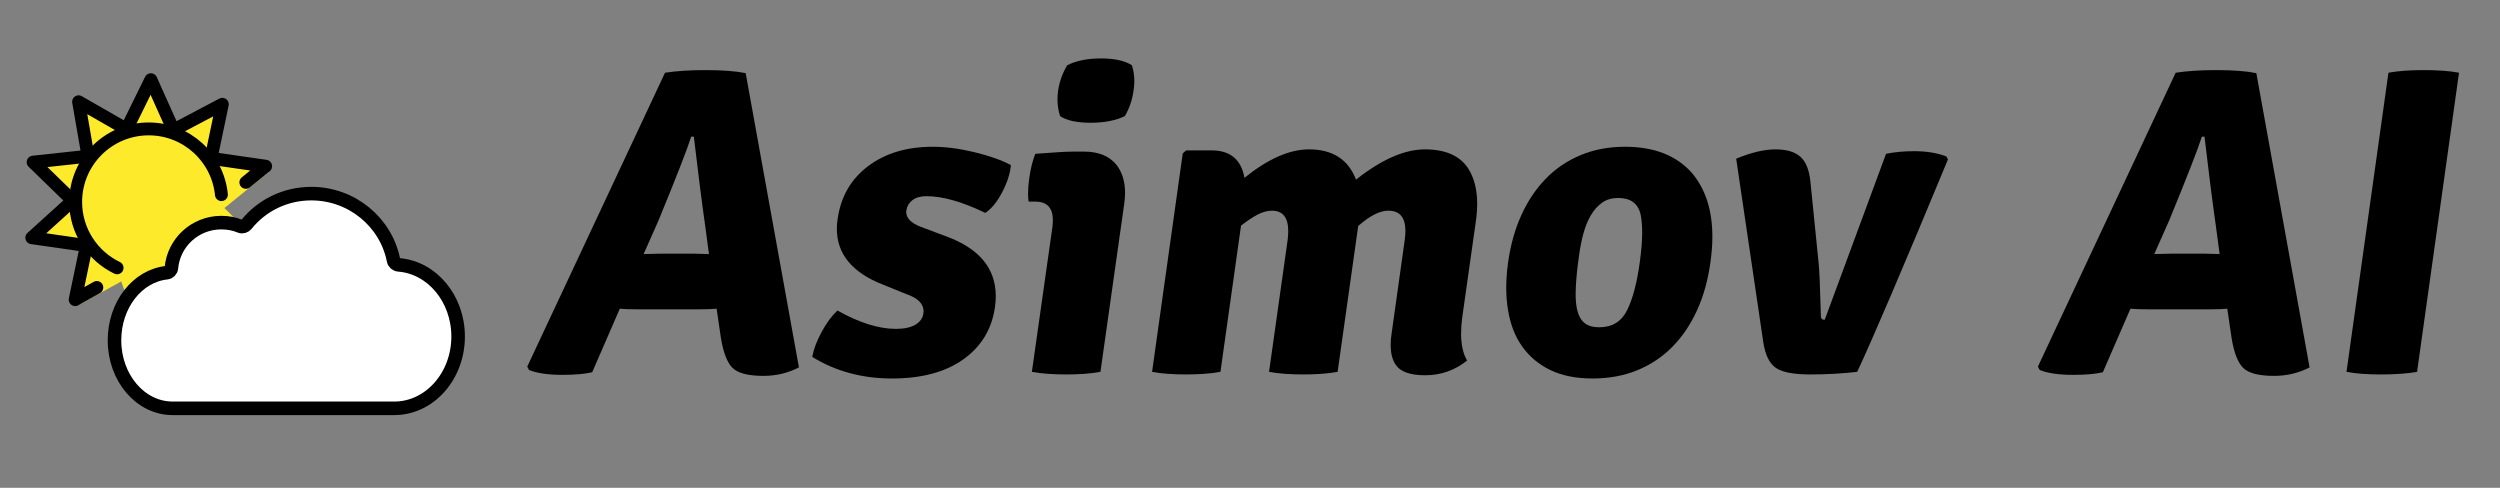 <svg xmlns="http://www.w3.org/2000/svg" xmlns:xlink="http://www.w3.org/1999/xlink" width="2050" zoomAndPan="magnify" viewBox="0 0 1537.5 300" height="400" preserveAspectRatio="xMidYMid meet" version="1.0"><rect x="0" y="0" width="1537.5" height="300" fill="#808080" stroke="none"/><defs><g/></defs><g fill="#000000" fill-opacity="1"><g transform="translate(321.402, 228.678)"><g><path d="M 70.578 -38.453 C 65.703 -38.453 62.102 -38.578 59.781 -38.828 L 42.797 0.25 C 38.328 1.32 32.207 1.859 24.438 1.859 C 15.832 1.859 9.008 0.867 3.969 -1.109 L 2.859 -3.219 L 87.578 -183.953 C 94.68 -185.023 102.906 -185.562 112.25 -185.562 C 122.832 -185.562 131.145 -184.941 137.188 -183.703 L 169.938 -2.734 C 163.238 0.742 155.961 2.484 148.109 2.484 C 138.754 2.484 132.422 0.852 129.109 -2.406 C 125.805 -5.676 123.414 -11.863 121.938 -20.969 L 119.328 -38.828 C 117.016 -38.578 113.5 -38.453 108.781 -38.453 Z M 74.422 -72.438 L 85.344 -72.688 L 105.062 -72.688 C 105.883 -72.688 107.41 -72.645 109.641 -72.562 C 111.879 -72.477 113.535 -72.438 114.609 -72.438 L 112.375 -89.188 C 110.227 -104.238 107.875 -122.719 105.312 -144.625 L 103.703 -144.625 C 101.211 -136.852 94.516 -119.695 83.609 -93.156 Z M 74.422 -72.438 "/></g></g><g transform="translate(493.072, 228.678)"><g><path d="M 6.453 -9.172 C 7.273 -13.805 9.195 -18.914 12.219 -24.5 C 15.238 -30.082 18.484 -34.484 21.953 -37.703 C 35.348 -30.18 47.336 -26.422 57.922 -26.422 C 62.973 -26.422 66.941 -27.266 69.828 -28.953 C 72.723 -30.648 74.379 -32.945 74.797 -35.844 C 74.879 -36.344 74.922 -36.801 74.922 -37.219 C 74.922 -41.926 71.32 -45.477 64.125 -47.875 L 50.109 -53.578 C 31.086 -60.941 21.578 -72.438 21.578 -88.062 C 21.578 -89.969 21.742 -91.953 22.078 -94.016 C 23.984 -107.66 30.207 -118.473 40.75 -126.453 C 51.289 -134.43 64.582 -138.422 80.625 -138.422 C 88.477 -138.422 97.016 -137.305 106.234 -135.078 C 115.453 -132.848 122.914 -130.203 128.625 -127.141 C 128.219 -122.098 126.441 -116.555 123.297 -110.516 C 120.148 -104.484 116.676 -100.227 112.875 -97.75 C 98.738 -104.602 86.664 -108.031 76.656 -108.031 C 73.02 -108.031 70.145 -107.203 68.031 -105.547 C 65.926 -103.898 64.707 -101.836 64.375 -99.359 C 64.289 -99.023 64.25 -98.691 64.25 -98.359 C 64.25 -94.555 67.227 -91.5 73.188 -89.188 L 89.062 -83.234 C 109.238 -75.785 119.328 -63.547 119.328 -46.516 C 119.328 -44.367 119.16 -42.133 118.828 -39.812 C 116.922 -26.332 110.469 -15.645 99.469 -7.75 C 88.477 0.145 73.801 4.094 55.438 4.094 C 37.164 4.094 20.836 -0.328 6.453 -9.172 Z M 6.453 -9.172 "/></g></g><g transform="translate(612.274, 228.678)"><g><path d="M 79.141 -103.453 L 64.5 0 C 61.438 0.582 58.109 0.992 54.516 1.234 C 50.922 1.484 47.219 1.609 43.406 1.609 C 39.688 1.609 35.988 1.484 32.312 1.234 C 28.633 0.992 25.305 0.582 22.328 0 L 34.984 -89.188 C 35.148 -90.676 35.234 -92.039 35.234 -93.281 C 35.234 -100.883 31.633 -104.688 24.438 -104.688 L 20.344 -104.688 C 20.094 -106.094 19.969 -107.75 19.969 -109.656 C 19.969 -112.301 20.219 -115.441 20.719 -119.078 C 21.539 -124.953 22.781 -129.953 24.438 -134.078 C 29.145 -134.41 33.504 -134.723 37.516 -135.016 C 41.523 -135.305 45.145 -135.453 48.375 -135.453 L 54.328 -135.453 C 63.504 -135.453 70.285 -132.598 74.672 -126.891 C 77.984 -122.422 79.641 -116.797 79.641 -110.016 C 79.641 -107.953 79.473 -105.766 79.141 -103.453 Z M 44.031 -188.531 C 49.57 -191.344 56.477 -192.75 64.75 -192.75 C 73.188 -192.75 79.551 -191.344 83.844 -188.531 C 84.844 -185.395 85.344 -182.129 85.344 -178.734 C 85.344 -176.836 85.176 -174.895 84.844 -172.906 C 84.094 -167.281 82.316 -162.07 79.516 -157.281 C 73.891 -154.551 66.859 -153.188 58.422 -153.188 C 49.984 -153.188 43.738 -154.551 39.688 -157.281 C 38.613 -160.508 38.078 -163.941 38.078 -167.578 C 38.078 -169.316 38.203 -171.094 38.453 -172.906 C 39.273 -178.445 41.133 -183.656 44.031 -188.531 Z M 44.031 -188.531 "/></g></g><g transform="translate(692.527, 228.678)"><g><path d="M 99.359 -81 C 99.609 -83.062 99.734 -84.922 99.734 -86.578 C 99.734 -94.93 96.383 -99.109 89.688 -99.109 C 86.789 -99.109 83.77 -98.258 80.625 -96.562 C 77.477 -94.863 74.172 -92.648 70.703 -89.922 L 58.047 0 C 54.91 0.582 51.52 0.992 47.875 1.234 C 44.238 1.484 40.52 1.609 36.719 1.609 C 33 1.609 29.359 1.484 25.797 1.234 C 22.242 0.992 18.977 0.582 16 0 L 34.859 -134.328 L 36.969 -136.188 L 52.594 -136.188 C 64.082 -136.188 70.82 -130.566 72.812 -119.328 C 87.281 -130.984 100.508 -136.812 112.5 -136.812 C 127.051 -136.812 136.688 -130.609 141.406 -118.203 C 157.113 -130.609 171.254 -136.812 183.828 -136.812 C 196.391 -136.812 205.238 -132.926 210.375 -125.156 C 214.094 -119.281 215.953 -112.004 215.953 -103.328 C 215.953 -100.43 215.742 -97.328 215.328 -94.016 L 206.766 -33.609 C 206.273 -29.973 206.031 -26.582 206.031 -23.438 C 206.031 -16.656 207.27 -11.16 209.75 -6.953 C 202.145 -0.91 193.586 2.109 184.078 2.109 C 174.734 2.109 168.656 -0.039 165.844 -4.344 C 163.77 -7.32 162.734 -11.414 162.734 -16.625 C 162.734 -18.852 162.941 -21.289 163.359 -23.938 L 171.422 -81.375 C 171.672 -83.27 171.797 -85.047 171.797 -86.703 C 171.797 -94.973 168.281 -99.109 161.25 -99.109 C 156.039 -99.109 149.879 -95.969 142.766 -89.688 L 130.109 0 C 127.055 0.582 123.707 0.992 120.062 1.234 C 116.426 1.484 112.707 1.609 108.906 1.609 C 105.188 1.609 101.504 1.484 97.859 1.234 C 94.223 0.992 90.914 0.582 87.938 0 Z M 99.359 -81 "/></g></g><g transform="translate(909.968, 228.678)"><g><path d="M 130.359 -122.547 C 138.879 -112.629 143.141 -99.484 143.141 -83.109 C 143.141 -78.066 142.727 -72.734 141.906 -67.109 C 140.414 -56.273 137.664 -46.473 133.656 -37.703 C 129.645 -28.941 124.555 -21.457 118.391 -15.25 C 112.234 -9.051 105.039 -4.273 96.812 -0.922 C 88.582 2.422 79.426 4.094 69.344 4.094 C 59.332 4.094 50.75 2.379 43.594 -1.047 C 36.445 -4.484 30.66 -9.301 26.234 -15.5 C 21.805 -21.707 18.891 -29.191 17.484 -37.953 C 16.742 -42.254 16.375 -46.801 16.375 -51.594 C 16.375 -56.562 16.742 -61.734 17.484 -67.109 C 18.973 -77.859 21.68 -87.57 25.609 -96.25 C 29.535 -104.938 34.535 -112.422 40.609 -118.703 C 46.691 -124.984 53.848 -129.836 62.078 -133.266 C 70.305 -136.703 79.426 -138.422 89.438 -138.422 C 107.207 -138.422 120.848 -133.129 130.359 -122.547 Z M 85.219 -106.922 C 81.332 -106.922 78.047 -105.969 75.359 -104.062 C 72.672 -102.164 70.375 -99.602 68.469 -96.375 C 66.562 -93.156 65.031 -89.438 63.875 -85.219 C 62.719 -81 61.812 -76.453 61.156 -71.578 C 60.07 -64.047 59.41 -57.551 59.172 -52.094 C 59.086 -50.688 59.047 -49.32 59.047 -48 C 59.047 -44.281 59.332 -41.098 59.906 -38.453 C 60.738 -34.734 62.227 -31.961 64.375 -30.141 C 66.52 -28.316 69.582 -27.406 73.562 -27.406 C 81.5 -27.406 87.203 -30.879 90.672 -37.828 C 94.141 -44.773 96.742 -54.617 98.484 -67.359 C 99.473 -74.379 99.969 -80.457 99.969 -85.594 C 99.969 -89.969 99.641 -93.727 98.984 -96.875 C 97.41 -103.57 92.82 -106.922 85.219 -106.922 Z M 85.219 -106.922 "/></g></g><g transform="translate(1050.628, 228.678)"><g><path d="M 71.578 -32 L 109.281 -134.078 C 114.488 -135.16 120.234 -135.703 126.516 -135.703 C 134.211 -135.703 140.828 -134.625 146.359 -132.469 L 147.359 -130.609 C 119.66 -63.797 101.055 -20.258 91.547 0 C 82.273 1.07 72.598 1.609 62.516 1.609 C 52.348 1.609 45.297 0.223 41.359 -2.547 C 37.43 -5.316 34.891 -10.672 33.734 -18.609 L 17.125 -131.109 C 26.383 -134.91 34.445 -136.812 41.312 -136.812 C 48.082 -136.812 53.16 -135.32 56.547 -132.344 C 59.941 -129.375 62.016 -124.289 62.766 -117.094 L 67.844 -66.734 C 68.258 -63.336 68.719 -52.504 69.219 -34.234 C 69.219 -32.742 70.004 -32 71.578 -32 Z M 71.578 -32 "/></g></g><g transform="translate(1179.877, 228.678)"><g/></g><g transform="translate(1250.455, 228.678)"><g><path d="M 70.578 -38.453 C 65.703 -38.453 62.102 -38.578 59.781 -38.828 L 42.797 0.25 C 38.328 1.32 32.207 1.859 24.438 1.859 C 15.832 1.859 9.008 0.867 3.969 -1.109 L 2.859 -3.219 L 87.578 -183.953 C 94.68 -185.023 102.906 -185.562 112.25 -185.562 C 122.832 -185.562 131.145 -184.941 137.188 -183.703 L 169.938 -2.734 C 163.238 0.742 155.961 2.484 148.109 2.484 C 138.754 2.484 132.422 0.852 129.109 -2.406 C 125.805 -5.676 123.414 -11.863 121.938 -20.969 L 119.328 -38.828 C 117.016 -38.578 113.5 -38.453 108.781 -38.453 Z M 74.422 -72.438 L 85.344 -72.688 L 105.062 -72.688 C 105.883 -72.688 107.41 -72.645 109.641 -72.562 C 111.879 -72.477 113.535 -72.438 114.609 -72.438 L 112.375 -89.188 C 110.227 -104.238 107.875 -122.719 105.312 -144.625 L 103.703 -144.625 C 101.211 -136.852 94.516 -119.695 83.609 -93.156 Z M 74.422 -72.438 "/></g></g><g transform="translate(1422.125, 228.678)"><g><path d="M 20.969 0 L 46.766 -183.953 C 52.473 -185.023 59.75 -185.562 68.594 -185.562 C 77.352 -185.562 84.547 -185.023 90.172 -183.953 L 64.375 0 C 58.414 1.07 51.055 1.609 42.297 1.609 C 33.453 1.609 26.344 1.07 20.969 0 Z M 20.969 0 "/></g></g></g><path fill="#fcea2b" d="M 74.539 173.082 L 48.84 187.266 L 51.879 151.695 L 18.277 146.855 L 43.43 124.051 L 19.09 100.379 L 52.855 96.727 L 47.051 63.262 L 76.52 80.164 L 91.496 49.676 L 105.395 80.664 L 135.434 64.809 L 128.492 98.047 L 165.523 105.59 L 138.016 127.941 L 162.488 152.258 L 128.645 155.074 L 133.621 188.672 L 104.574 171.086 L 85.168 202.582 Z M 74.539 173.082 " fill-opacity="1" fill-rule="nonzero"/><path fill="#ffffff" d="M 105.395 164.828 C 105.262 166.32 104.051 167.531 102.551 167.691 C 84.379 169.637 70.402 187.531 70.402 209.309 C 70.402 232.391 86.41 251.098 106.152 251.098 L 242.445 251.098 C 264.137 251.098 281.719 231.328 281.719 206.938 C 281.719 183.562 265.57 164.43 245.133 162.875 C 243.57 162.758 242.301 161.664 242.004 160.133 C 237.438 136.688 216.375 119.07 191.477 119.07 C 175.293 119.07 160.879 126.395 151.516 138.051 C 150.602 139.191 149.066 139.711 147.715 139.145 C 144.113 137.633 140.309 136.902 136.055 136.902 C 119.969 136.902 106.766 149.18 105.395 164.828 Z M 105.395 164.828 " fill-opacity="1" fill-rule="nonzero"/><path stroke-linecap="round" transform="matrix(4.167, 0, 0, 4.167, 0, 0.049)" fill="none" stroke-linejoin="round" d="M 14.291 42.414 L 11.092 44.21 L 12.758 36.234 L 4.693 35.071 L 10.729 29.598 L 4.888 23.917 L 12.992 23.04 L 11.598 15.009 L 18.67 19.066 L 22.266 11.748 L 25.601 19.185 L 32.81 15.381 L 31.144 23.357 L 39.208 24.519 L 36.284 26.902 " stroke="#000000" stroke-width="1.9" stroke-opacity="1" stroke-miterlimit="10"/><path stroke-linecap="round" transform="matrix(4.167, 0, 0, 4.167, 0, 0.049)" fill="none" stroke-linejoin="round" d="M 17.282 39.517 C 13.665 37.777 11.168 34.078 11.168 29.795 C 11.168 23.84 15.996 19.013 21.951 19.013 C 27.541 19.013 32.138 23.267 32.679 28.714 " stroke="#000000" stroke-width="1.9" stroke-opacity="1" stroke-miterlimit="10"/><path stroke-linecap="round" transform="matrix(4.167, 0, 0, 4.167, 0, 0.049)" fill="none" stroke-linejoin="round" d="M 25.295 39.547 C 25.263 39.905 24.972 40.196 24.612 40.234 C 20.251 40.701 16.897 44.996 16.897 50.222 C 16.897 55.762 20.738 60.252 25.477 60.252 L 58.187 60.252 C 63.393 60.252 67.613 55.507 67.613 49.653 C 67.613 44.043 63.737 39.451 58.832 39.078 C 58.457 39.05 58.152 38.788 58.081 38.42 C 56.985 32.793 51.93 28.565 45.954 28.565 C 42.07 28.565 38.611 30.323 36.364 33.12 C 36.144 33.394 35.776 33.519 35.452 33.383 C 34.587 33.02 33.674 32.845 32.653 32.845 C 28.793 32.845 25.624 35.791 25.295 39.547 Z M 25.295 39.547 " stroke="#000000" stroke-width="2" stroke-opacity="1" stroke-miterlimit="10"/></svg>